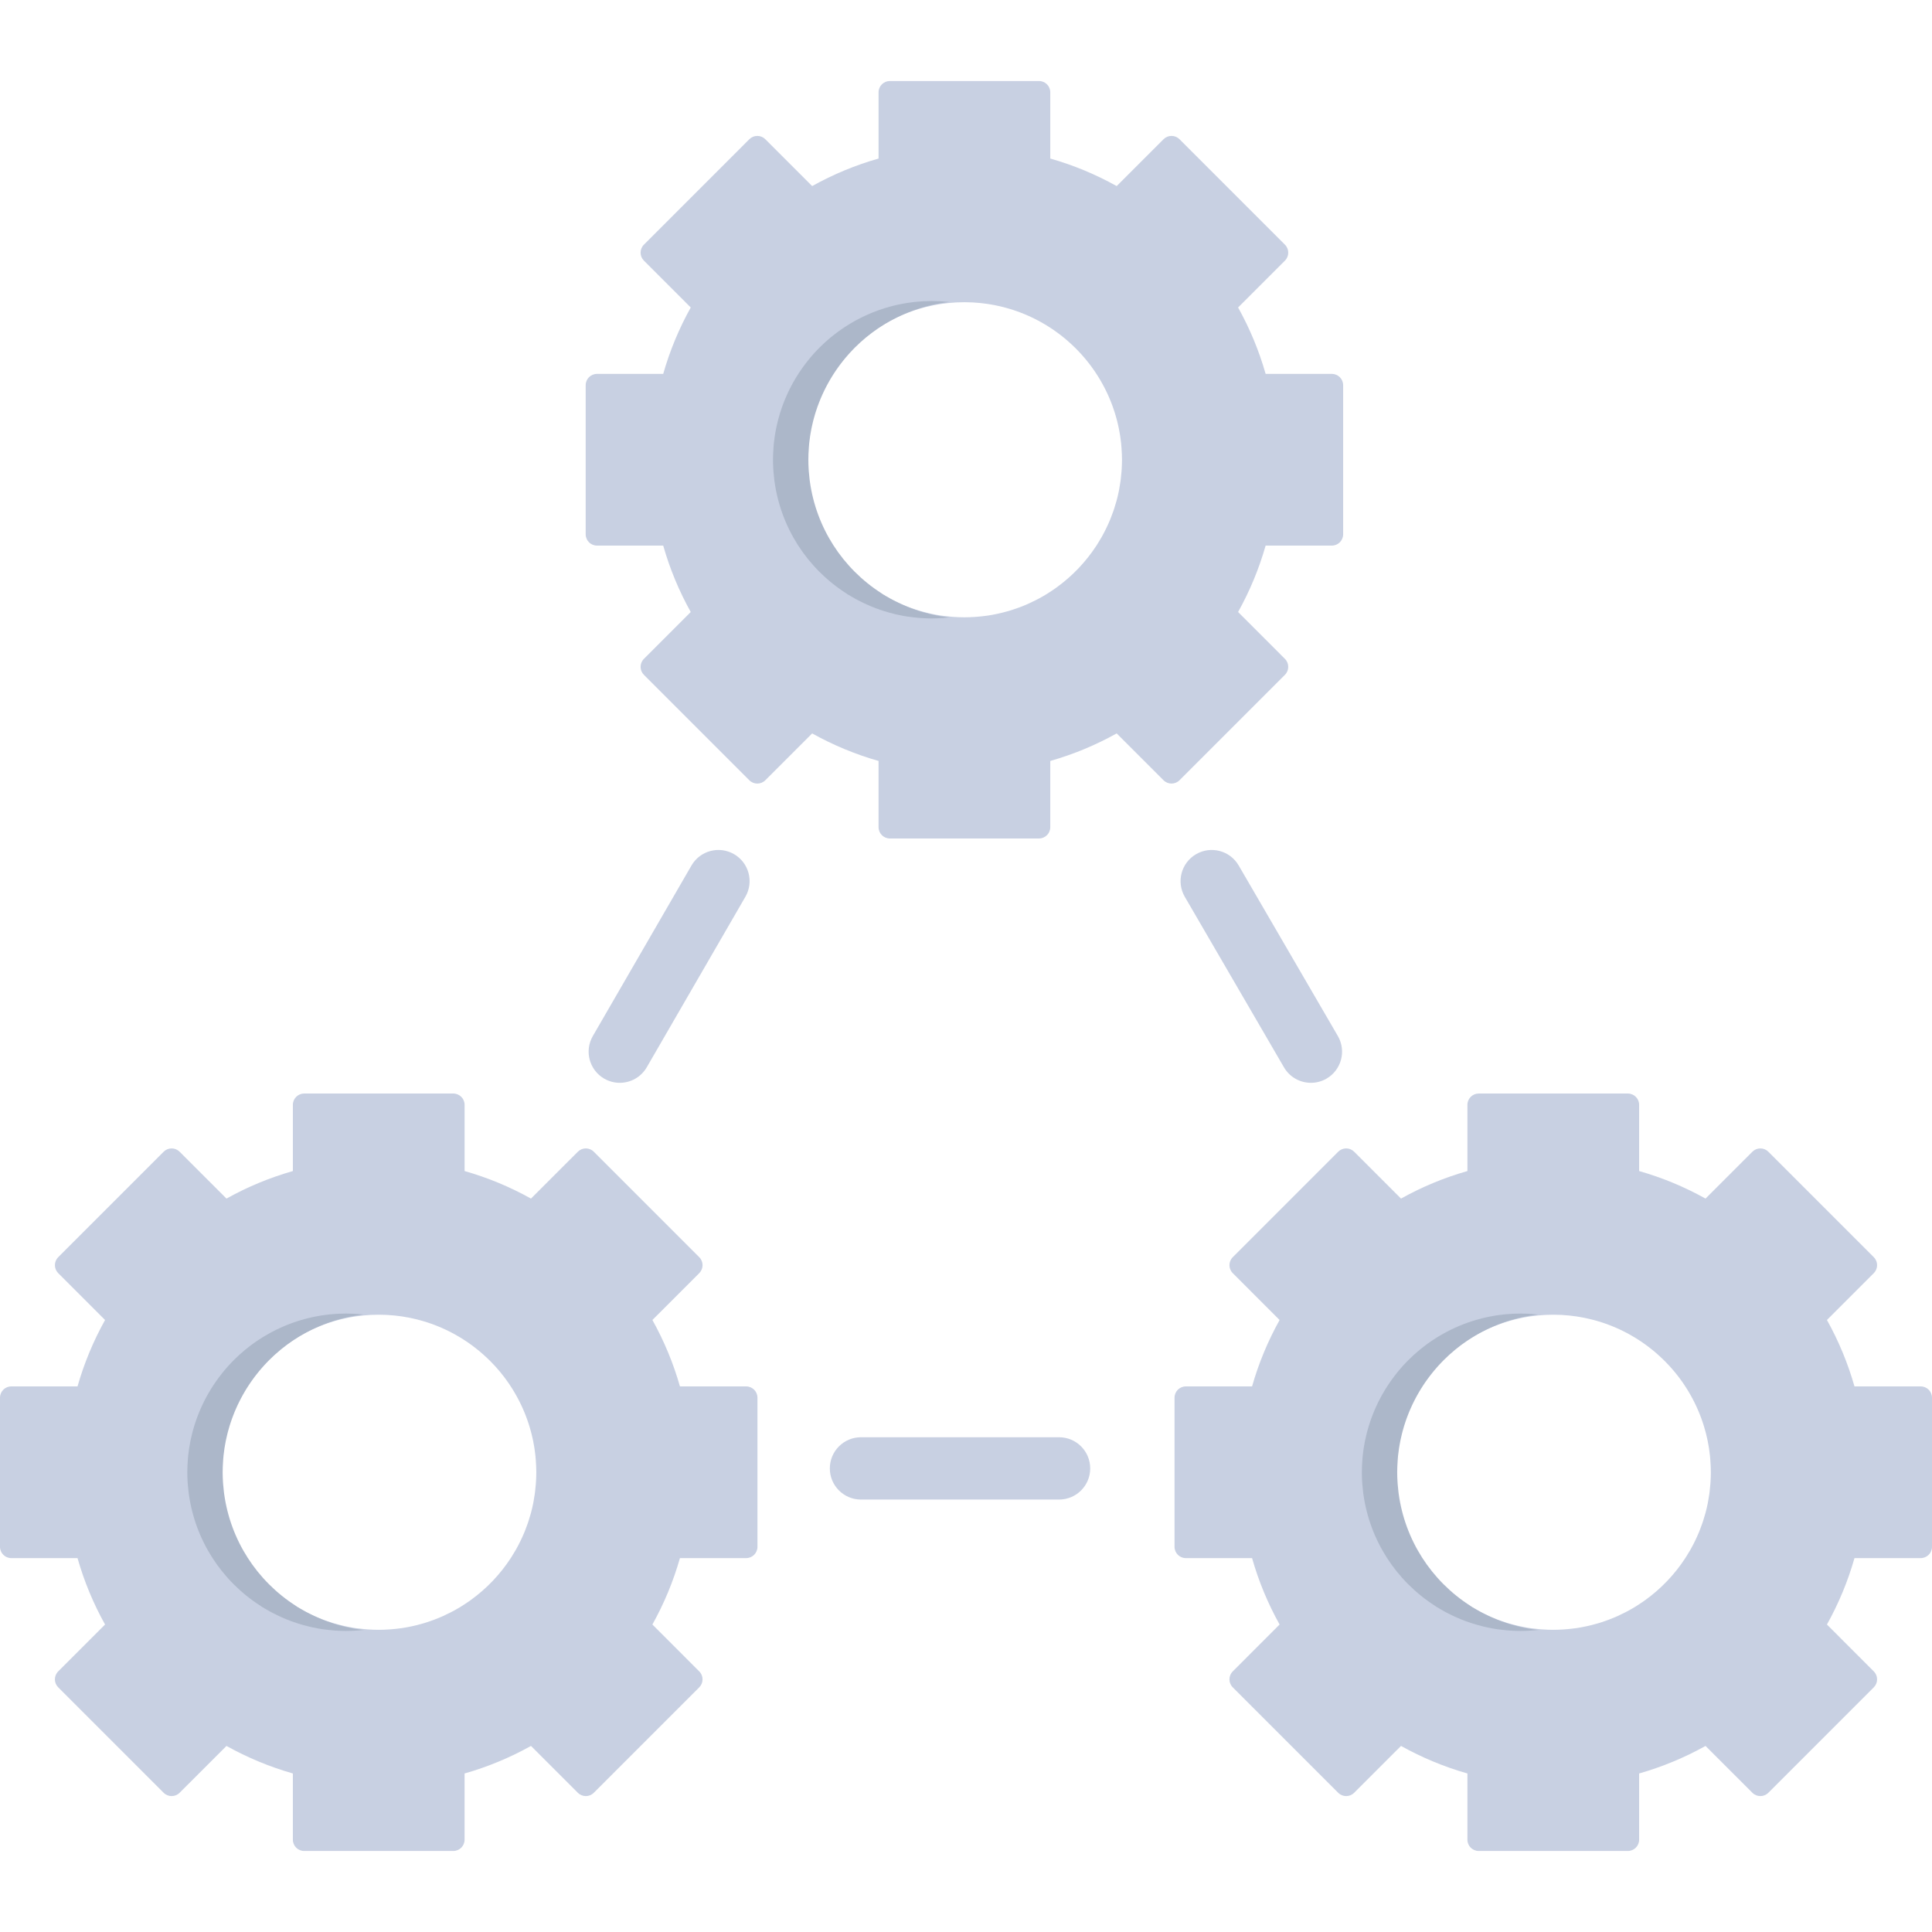 <?xml version="1.0" encoding="iso-8859-1"?>
<!-- Generator: Adobe Illustrator 19.0.0, SVG Export Plug-In . SVG Version: 6.00 Build 0)  -->
<svg xmlns="http://www.w3.org/2000/svg" xmlns:xlink="http://www.w3.org/1999/xlink" version="1.1" id="Layer_1" x="0px" y="0px" viewBox="0 0 512 512" style="enable-background:new 0 0 512 512;" xml:space="preserve">
<g>
	<path style="fill:#C8D0E2;" d="M164.245,286.958c-1.403,0-2.825-0.358-4.127-1.111c-3.948-2.284-5.298-7.335-3.014-11.283   l26.141-45.191c2.283-3.95,7.335-5.296,11.283-3.014c3.948,2.284,5.298,7.335,3.014,11.283l-26.14,45.191   C169.871,285.479,167.097,286.958,164.245,286.958z"/>
	<path style="fill:#C8D0E2;" d="M347.41,286.958c-2.845,0-5.613-1.471-7.146-4.107l-26.282-45.191   c-2.292-3.943-0.956-8.998,2.987-11.29c3.942-2.294,8.997-0.956,11.292,2.987l26.28,45.191c2.291,3.943,0.956,8.998-2.987,11.29   C350.248,286.597,348.82,286.958,347.41,286.958z"/>
	<path style="fill:#C8D0E2;" d="M280.659,397.4h-52.489c-4.562,0-8.258-3.696-8.258-8.258s3.696-8.258,8.258-8.258h52.489   c4.562,0,8.258,3.696,8.258,8.258C288.918,393.704,285.22,397.4,280.659,397.4z"/>
	<path style="fill:#C8D0E2;" d="M352.957,99.087h-17.552c-1.742-6.127-4.191-12.028-7.297-17.602l12.415-12.414   c1.167-1.167,1.167-3.06,0-4.229l-27.942-27.947c-0.56-0.562-1.322-0.878-2.115-0.878c-0.793,0-1.554,0.316-2.115,0.878   l-12.419,12.417c-5.573-3.108-11.473-5.556-17.597-7.297V24.462c0-1.652-1.34-2.991-2.992-2.991h-39.522   c-1.65,0-2.992,1.339-2.992,2.991v17.553c-6.122,1.741-12.023,4.188-17.597,7.297l-12.42-12.417   c-0.56-0.562-1.321-0.878-2.113-0.878c-0.795,0-1.555,0.316-2.116,0.878L170.64,64.843c-1.169,1.169-1.169,3.062,0,4.228   l12.415,12.417c-3.109,5.576-5.558,11.478-7.297,17.598h-17.553c-1.652,0-2.992,1.339-2.992,2.991v39.521   c0,1.652,1.34,2.991,2.992,2.991h17.553c1.739,6.12,4.185,12.023,7.297,17.601l-12.415,12.417c-1.169,1.168-1.169,3.06,0,4.228   l27.942,27.945c0.585,0.584,1.351,0.876,2.116,0.876c0.765,0,1.531-0.293,2.113-0.875l12.42-12.417   c5.571,3.107,11.473,5.556,17.597,7.298v17.551c0,1.652,1.341,2.991,2.992,2.991h39.522c1.652,0,2.992-1.339,2.992-2.991v-17.551   c6.122-1.743,12.025-4.192,17.597-7.299l12.419,12.416c0.582,0.582,1.349,0.875,2.114,0.875s1.531-0.293,2.114-0.875l27.944-27.944   c1.167-1.167,1.167-3.06,0-4.228l-12.415-12.42c3.106-5.57,5.555-11.471,7.298-17.598h17.551c1.652,0,2.992-1.339,2.992-2.991   v-39.52C355.948,100.426,354.609,99.087,352.957,99.087z M297.338,121.838c0,0.764-0.026,1.583-0.08,2.501   c-0.014,0.204-0.026,0.4-0.044,0.599l-0.014,0.164c-0.048,0.627-0.107,1.221-0.177,1.778c-0.025,0.231-0.058,0.484-0.092,0.739   c-0.094,0.665-0.203,1.319-0.325,1.98c-0.039,0.211-0.062,0.34-0.086,0.467c-0.157,0.786-0.346,1.599-0.559,2.403   c-0.041,0.156-0.075,0.279-0.111,0.401c-0.008,0.023-0.014,0.045-0.02,0.068c-0.165,0.608-0.359,1.245-0.573,1.898   c-0.065,0.197-0.133,0.403-0.207,0.611c-0.221,0.64-0.446,1.244-0.686,1.842l-0.182,0.457c-0.622,1.5-1.351,3.006-2.152,4.435   l-0.167,0.295c-0.359,0.624-0.72,1.221-1.112,1.833c-0.09,0.145-0.171,0.266-0.251,0.39c-1.362,2.08-2.918,4.041-4.634,5.85   l-0.175,0.181c-1.718,1.798-3.625,3.457-5.667,4.936l-0.73,0.518c-0.478,0.33-0.982,0.663-1.472,0.973l-0.181,0.112   c-0.203,0.129-0.404,0.257-0.611,0.381c-0.26,0.156-0.505,0.296-0.752,0.435l-0.151,0.085c-0.218,0.127-0.34,0.198-0.464,0.264   c-0.268,0.149-0.523,0.281-0.775,0.412l-0.268,0.137c-0.641,0.331-1.301,0.649-1.954,0.944l-0.15,0.067   c-0.338,0.149-0.706,0.308-1.074,0.462c-0.344,0.141-0.688,0.276-1.035,0.409l-0.228,0.089c-0.545,0.204-1.115,0.403-1.711,0.595   l-0.266,0.088l-0.2,0.062c-0.056,0.019-0.116,0.037-0.178,0.062l-0.652,0.185c-0.019,0.006-0.034,0.011-0.052,0.015l-1.372,0.37   c-0.124,0.032-0.252,0.063-0.379,0.092l-0.932,0.217c-0.983,0.21-1.775,0.358-2.559,0.478c-0.09,0.013-0.175,0.024-0.258,0.034   l-0.235,0.03c-0.71,0.1-1.483,0.186-2.275,0.253c-0.271,0.022-0.529,0.042-0.787,0.059c-1.033,0.068-1.902,0.099-2.742,0.099   c-0.848,0-1.729-0.031-2.775-0.101c-0.217-0.013-0.451-0.032-0.688-0.051c-0.499-0.042-0.951-0.096-1.403-0.151l-0.214-0.025   c-0.314-0.032-0.525-0.056-0.729-0.084c-0.205-0.023-0.336-0.041-0.467-0.061c-0.789-0.118-1.598-0.269-2.559-0.477   c-0.346-0.075-0.654-0.148-0.961-0.222c-0.487-0.116-0.987-0.25-1.489-0.393l-0.271-0.072c-0.355-0.102-0.751-0.219-1.14-0.342   c-0.534-0.171-1.049-0.352-1.562-0.54c-0.019-0.006-0.035-0.012-0.055-0.018c-0.107-0.036-0.207-0.073-0.309-0.111   c-0.4-0.152-0.813-0.316-1.222-0.486c-0.373-0.152-0.752-0.318-1.133-0.487c-0.728-0.326-1.444-0.672-2.118-1.021l-0.324-0.167   c-0.276-0.143-0.471-0.243-0.661-0.349c-0.435-0.238-0.867-0.489-1.295-0.744c-0.153-0.09-0.286-0.173-0.415-0.253   c-0.086-0.055-0.172-0.105-0.264-0.15l-0.043-0.021l-0.244-0.174c-0.039-0.028-0.078-0.054-0.118-0.078   c-10.363-6.633-17.256-17.391-18.91-29.52l-0.059-0.472c-0.08-0.635-0.145-1.301-0.201-2.035l-0.047-0.653   c-0.053-0.883-0.079-1.712-0.079-2.499c0-0.951,0.039-1.927,0.124-3.074l0.014-0.221c0.023-0.317,0.044-0.651,0.08-0.983   l0.024-0.226c0.073-0.665,0.148-1.238,0.229-1.776c0.03-0.188,0.065-0.389,0.101-0.587l0.025-0.153   c0.079-0.458,0.146-0.85,0.224-1.238c0.048-0.24,0.097-0.451,0.146-0.664l0.065-0.295c0.08-0.359,0.16-0.704,0.246-1.045   c0.054-0.21,0.12-0.45,0.187-0.69l0.07-0.252c0.088-0.322,0.175-0.634,0.27-0.945c0.084-0.274,0.164-0.515,0.243-0.758l0.042-0.128   c0.111-0.333,0.221-0.665,0.338-0.996c0.118-0.322,0.222-0.599,0.331-0.876c0.129-0.338,0.255-0.666,0.391-0.99   c0.112-0.276,0.24-0.571,0.37-0.865c0.135-0.312,0.277-0.624,0.425-0.938c0.134-0.282,0.265-0.557,0.401-0.829   c0.165-0.33,0.325-0.642,0.488-0.95c0.131-0.251,0.28-0.525,0.433-0.796c0.168-0.304,0.342-0.601,0.519-0.9   c0.148-0.252,0.307-0.522,0.475-0.788c0.175-0.285,0.369-0.58,0.563-0.876c0.163-0.253,0.334-0.51,0.508-0.763   c0.197-0.286,0.409-0.579,0.621-0.872c0.17-0.238,0.342-0.478,0.523-0.712c0.205-0.27,0.433-0.554,0.658-0.839l0.092-0.116   c0.146-0.183,0.293-0.37,0.447-0.548c0.23-0.283,0.461-0.544,0.693-0.804l0.161-0.187c0.14-0.162,0.281-0.318,0.422-0.477   c0.241-0.26,0.48-0.511,0.718-0.758l0.235-0.241c0.137-0.143,0.257-0.271,0.381-0.393c0.418-0.417,0.846-0.824,1.303-1.241   l0.215-0.197c0.475-0.429,0.922-0.815,1.357-1.175c0.157-0.128,0.295-0.237,0.433-0.345l0.088-0.068   c0.368-0.296,0.688-0.552,1.02-0.8c0.146-0.112,0.322-0.237,0.494-0.361l0.126-0.09c0.318-0.229,0.631-0.456,0.951-0.674   c0.174-0.119,0.361-0.242,0.548-0.362l0.146-0.097c0.312-0.205,0.631-0.411,0.955-0.611c0.182-0.112,0.383-0.23,0.586-0.349   l0.134-0.078c0.32-0.189,0.633-0.371,0.948-0.546c0.226-0.126,0.449-0.244,0.673-0.36l0.097-0.052   c0.336-0.175,0.66-0.345,0.987-0.506c0.262-0.129,0.529-0.254,0.799-0.381c0.328-0.154,0.662-0.305,1-0.451   c0.251-0.11,0.522-0.224,0.795-0.338c0.362-0.146,0.701-0.28,1.041-0.409c0.26-0.1,0.538-0.204,0.824-0.303   c0.357-0.128,0.704-0.243,1.052-0.357c0.271-0.089,0.558-0.181,0.846-0.268c0.352-0.107,0.716-0.209,1.08-0.308   c0.272-0.073,0.549-0.15,0.829-0.221c0.4-0.098,0.772-0.182,1.144-0.264c0.315-0.069,0.577-0.127,0.84-0.182   c0.364-0.07,0.717-0.131,1.072-0.194l0.282-0.047c0.215-0.037,0.426-0.074,0.636-0.107c0.395-0.058,0.778-0.104,1.161-0.149   l0.272-0.034c0.208-0.025,0.413-0.051,0.618-0.069c0.447-0.044,0.914-0.076,1.377-0.107l0.139-0.011   c0.182-0.014,0.346-0.025,0.514-0.036c0.699-0.033,1.415-0.051,2.113-0.051c0.689,0,1.381,0.018,2.056,0.051   c0.193,0.011,0.378,0.024,0.563,0.039l0.261,0.02c0.427,0.028,0.836,0.056,1.238,0.096c0.203,0.021,0.394,0.044,0.591,0.069   l0.437,0.054c0.338,0.04,0.669,0.08,1.001,0.13c0.247,0.036,0.492,0.079,0.738,0.123l0.149,0.025   c0.361,0.062,0.729,0.123,1.092,0.196c0.295,0.059,0.565,0.118,0.837,0.181c0.419,0.092,0.776,0.172,1.131,0.262   c0.262,0.066,0.533,0.137,0.803,0.211l0.131,0.034c0.323,0.089,0.666,0.186,1.006,0.29c0.284,0.084,0.578,0.179,0.873,0.275   c0.336,0.11,0.675,0.224,1.013,0.344c0.291,0.105,0.589,0.215,0.889,0.329c0.314,0.119,0.635,0.247,0.957,0.378   c0.298,0.122,0.585,0.242,0.871,0.368c0.312,0.135,0.636,0.282,0.959,0.434c0.262,0.122,0.54,0.254,0.817,0.39   c0.303,0.151,0.612,0.309,0.916,0.47c0.284,0.149,0.553,0.29,0.817,0.436c0.314,0.173,0.609,0.346,0.902,0.52l0.137,0.079   c0.215,0.127,0.438,0.255,0.656,0.391c0.305,0.189,0.597,0.379,0.886,0.569l0.135,0.087c0.194,0.124,0.404,0.26,0.611,0.402   c0.276,0.189,0.527,0.369,0.776,0.551l0.228,0.163c0.205,0.145,0.395,0.283,0.58,0.424c0.28,0.209,0.547,0.423,0.815,0.636   l0.218,0.172c0.172,0.134,0.335,0.262,0.493,0.394c0.377,0.31,0.738,0.628,1.092,0.946c0.244,0.215,0.496,0.443,0.744,0.677   c0.342,0.314,0.683,0.636,1.017,0.971c0.153,0.152,0.288,0.294,0.423,0.436l0.313,0.326c0.203,0.207,0.401,0.415,0.596,0.627   c0.165,0.182,0.314,0.351,0.465,0.522l0.239,0.275c0.204,0.233,0.396,0.454,0.587,0.679c0.155,0.186,0.315,0.39,0.478,0.593   l0.208,0.263c0.176,0.222,0.355,0.445,0.529,0.672c0.164,0.219,0.335,0.454,0.502,0.688c0.239,0.328,0.437,0.602,0.63,0.883   c0.183,0.268,0.355,0.531,0.527,0.793c0.166,0.255,0.347,0.533,0.524,0.815c0.181,0.295,0.338,0.556,0.492,0.818   c0.185,0.314,0.357,0.608,0.522,0.906c0.15,0.266,0.302,0.551,0.453,0.838c0.148,0.275,0.303,0.579,0.455,0.884   c0.145,0.296,0.287,0.584,0.423,0.876c0.135,0.291,0.277,0.6,0.413,0.912c0.132,0.299,0.262,0.599,0.384,0.898   c0.112,0.264,0.231,0.574,0.351,0.882c0.133,0.352,0.246,0.642,0.348,0.932c0.122,0.346,0.239,0.693,0.351,1.037   c0.105,0.317,0.195,0.584,0.276,0.856c0.097,0.319,0.185,0.631,0.271,0.944l0.075,0.274c0.065,0.232,0.131,0.461,0.189,0.695   c0.079,0.318,0.149,0.62,0.215,0.923l0.09,0.396c0.052,0.23,0.097,0.432,0.139,0.633c0.075,0.368,0.134,0.71,0.193,1.055   l0.063,0.357c0.036,0.193,0.067,0.374,0.097,0.558c0.086,0.573,0.16,1.137,0.229,1.769c0.002,0.022,0.005,0.041,0.005,0.062   c0.012,0.077,0.022,0.156,0.028,0.235c0.033,0.32,0.056,0.647,0.078,0.976l0.014,0.201   C297.299,119.919,297.338,120.887,297.338,121.838z"/>
</g>
<path style="fill:#ACB7C9;" d="M214.137,95.518l-0.08,0.102c-0.229,0.287-0.458,0.574-0.656,0.837  c-0.185,0.243-0.366,0.491-0.531,0.721c-0.215,0.297-0.428,0.593-0.627,0.884c-0.177,0.255-0.349,0.518-0.511,0.764  c-0.196,0.298-0.39,0.599-0.566,0.882c-0.168,0.271-0.334,0.545-0.482,0.802c-0.177,0.298-0.35,0.6-0.516,0.895  c-0.156,0.28-0.308,0.562-0.435,0.803c-0.165,0.311-0.327,0.623-0.499,0.967c-0.133,0.273-0.266,0.547-0.397,0.826  c-0.151,0.32-0.295,0.64-0.428,0.944c-0.135,0.303-0.265,0.609-0.374,0.875c-0.138,0.327-0.264,0.658-0.394,0.993  c-0.106,0.277-0.211,0.555-0.34,0.903c-0.115,0.328-0.224,0.658-0.333,0.982l-0.031,0.1c-0.085,0.254-0.17,0.51-0.259,0.804  c-0.095,0.314-0.185,0.632-0.273,0.949l-0.067,0.236c-0.069,0.253-0.138,0.505-0.188,0.707c-0.091,0.352-0.172,0.707-0.251,1.065  l-0.061,0.266c-0.052,0.22-0.099,0.44-0.153,0.7c-0.077,0.389-0.146,0.781-0.224,1.234l-0.02,0.117  c-0.041,0.214-0.077,0.429-0.11,0.638c-0.09,0.584-0.163,1.173-0.228,1.764l-0.03,0.25c-0.034,0.344-0.058,0.689-0.084,1.037  l-0.011,0.175c-0.084,1.153-0.122,2.135-0.122,3.097c0,0.794,0.024,1.624,0.079,2.551l0.046,0.622  c0.053,0.688,0.119,1.372,0.204,2.051l0.059,0.473c1.669,12.227,8.603,23.051,19.042,29.732l0.408,0.291l0.24,0.117  c0.141,0.09,0.287,0.178,0.446,0.275c0.433,0.255,0.865,0.508,1.304,0.749c0.201,0.112,0.406,0.218,0.673,0.355l0.313,0.163  c0.68,0.351,1.395,0.697,2.143,1.031c0.385,0.171,0.77,0.34,1.135,0.489c0.416,0.171,0.829,0.337,1.224,0.486  c0.123,0.047,0.25,0.091,0.382,0.137c0.512,0.185,1.031,0.368,1.581,0.544c0.389,0.122,0.783,0.239,1.183,0.353l0.221,0.059  c0.505,0.144,1.015,0.28,1.503,0.396c0.305,0.075,0.613,0.145,0.974,0.226c0.957,0.207,1.772,0.358,2.566,0.477  c0.153,0.023,0.306,0.043,0.49,0.065c0.22,0.031,0.447,0.056,0.736,0.086l0.187,0.022c0.46,0.057,0.922,0.111,1.405,0.151  c0.25,0.02,0.5,0.041,0.719,0.054c1.044,0.07,1.931,0.101,2.793,0.101c0.843,0,1.722-0.031,2.755-0.099  c0.259-0.018,0.516-0.036,0.796-0.061c0.406-0.033,0.806-0.072,1.191-0.116c-0.096-0.011-0.196-0.019-0.291-0.03l-0.187-0.022  c-0.288-0.03-0.514-0.055-0.738-0.086c-0.181-0.022-0.336-0.041-0.488-0.065c-0.794-0.118-1.611-0.27-2.566-0.477  c-0.361-0.08-0.668-0.151-0.974-0.226c-0.49-0.118-0.995-0.253-1.503-0.396l-0.221-0.059c-0.397-0.115-0.794-0.231-1.183-0.353  c-0.552-0.176-1.068-0.359-1.581-0.544c-0.131-0.045-0.257-0.089-0.382-0.137c-0.393-0.149-0.808-0.314-1.222-0.486  c-0.368-0.15-0.753-0.318-1.136-0.489c-0.749-0.335-1.462-0.679-2.142-1.031l-0.313-0.163c-0.27-0.137-0.475-0.243-0.674-0.355  c-0.436-0.241-0.873-0.492-1.304-0.749c-0.16-0.097-0.307-0.185-0.447-0.275l-0.238-0.117l-0.407-0.291  c-10.443-6.681-17.376-17.504-19.043-29.732l-0.061-0.473c-0.085-0.679-0.153-1.363-0.205-2.051l-0.043-0.622  c-0.056-0.928-0.084-1.758-0.084-2.551c0-0.962,0.04-1.946,0.124-3.097l0.011-0.175c0.023-0.348,0.048-0.695,0.084-1.037l0.029-0.25  c0.066-0.59,0.141-1.179,0.229-1.764c0.032-0.208,0.07-0.424,0.109-0.638l0.02-0.117c0.078-0.454,0.145-0.847,0.224-1.234  c0.053-0.26,0.102-0.48,0.154-0.7l0.061-0.266c0.077-0.358,0.161-0.711,0.25-1.065c0.052-0.201,0.119-0.453,0.189-0.707l0.068-0.236  c0.087-0.317,0.175-0.635,0.27-0.949c0.092-0.295,0.176-0.549,0.26-0.804l0.032-0.1c0.107-0.324,0.217-0.654,0.334-0.982  c0.126-0.348,0.231-0.625,0.338-0.903c0.131-0.336,0.259-0.666,0.393-0.993c0.109-0.266,0.242-0.573,0.377-0.875  c0.131-0.304,0.276-0.623,0.428-0.944c0.13-0.279,0.264-0.553,0.4-0.826c0.17-0.344,0.33-0.656,0.494-0.967  c0.127-0.241,0.28-0.523,0.438-0.803c0.161-0.296,0.338-0.597,0.512-0.895c0.151-0.257,0.316-0.531,0.483-0.802  c0.174-0.283,0.369-0.582,0.566-0.882c0.16-0.248,0.334-0.509,0.51-0.764c0.2-0.291,0.413-0.587,0.627-0.884  c0.166-0.23,0.346-0.479,0.532-0.721c0.198-0.262,0.428-0.549,0.656-0.837l0.079-0.102c0.156-0.196,0.312-0.39,0.473-0.58  c0.221-0.268,0.456-0.535,0.69-0.803l0.146-0.166c0.144-0.164,0.286-0.328,0.435-0.489c0.253-0.276,0.493-0.527,0.733-0.776  l0.215-0.222c0.129-0.135,0.262-0.272,0.395-0.405c0.435-0.436,0.871-0.85,1.315-1.256l0.209-0.189  c0.455-0.413,0.91-0.808,1.373-1.191c0.167-0.139,0.315-0.257,0.462-0.371L230.043,89c0.334-0.269,0.661-0.529,0.995-0.781  c0.15-0.115,0.336-0.248,0.524-0.381l0.113-0.08c0.301-0.219,0.618-0.446,0.938-0.668c0.194-0.13,0.39-0.259,0.582-0.385  l0.127-0.081c0.311-0.205,0.634-0.413,0.961-0.614c0.185-0.115,0.393-0.239,0.602-0.362l0.12-0.069  c0.325-0.192,0.639-0.374,0.957-0.551c0.226-0.124,0.454-0.247,0.682-0.367l0.097-0.051c0.338-0.176,0.662-0.345,0.989-0.505  c0.266-0.134,0.54-0.261,0.814-0.39c0.318-0.15,0.658-0.303,1.003-0.453c0.243-0.108,0.518-0.222,0.794-0.337  c0.374-0.152,0.71-0.284,1.047-0.414c0.264-0.1,0.548-0.205,0.834-0.307c0.36-0.126,0.707-0.243,1.058-0.357  c0.281-0.091,0.567-0.184,0.853-0.27c0.351-0.107,0.723-0.21,1.096-0.313c0.258-0.072,0.536-0.146,0.816-0.218  c0.422-0.105,0.793-0.188,1.164-0.271c0.317-0.069,0.58-0.127,0.843-0.181c0.374-0.074,0.73-0.134,1.086-0.197l0.268-0.046  c0.215-0.037,0.435-0.073,0.652-0.108c0.409-0.061,0.794-0.108,1.178-0.153l0.249-0.03c0.036-0.004,0.074-0.009,0.112-0.013  c-0.17-0.021-0.338-0.04-0.522-0.061c-0.409-0.04-0.824-0.069-1.237-0.097l-0.231-0.018c-0.199-0.015-0.401-0.03-0.603-0.04  c-1.349-0.068-2.744-0.072-4.214,0.001c-0.182,0.01-0.363,0.023-0.544,0.036l-0.095,0.009c-0.47,0.03-0.94,0.064-1.391,0.108  c-0.215,0.021-0.431,0.047-0.645,0.073l-0.248,0.03c-0.385,0.045-0.771,0.092-1.18,0.153c-0.218,0.034-0.436,0.069-0.653,0.108  l-0.265,0.046c-0.357,0.063-0.711,0.122-1.086,0.197c-0.264,0.054-0.527,0.111-0.843,0.181c-0.372,0.083-0.744,0.166-1.164,0.271  c-0.28,0.072-0.557,0.148-0.817,0.218c-0.372,0.102-0.743,0.207-1.092,0.313c-0.29,0.086-0.576,0.178-0.856,0.27  c-0.35,0.115-0.697,0.231-1.058,0.357c-0.287,0.104-0.569,0.207-0.832,0.307c-0.339,0.13-0.674,0.262-1.049,0.414  c-0.274,0.115-0.548,0.229-0.794,0.337c-0.345,0.15-0.686,0.303-1.002,0.453c-0.275,0.128-0.548,0.254-0.815,0.39  c-0.329,0.161-0.653,0.329-0.989,0.505l-0.096,0.051c-0.229,0.12-0.458,0.242-0.683,0.367c-0.317,0.176-0.632,0.359-0.957,0.551  l-0.119,0.069c-0.211,0.123-0.418,0.248-0.606,0.362c-0.325,0.201-0.647,0.41-0.959,0.614l-0.126,0.081  c-0.197,0.126-0.391,0.254-0.584,0.385c-0.32,0.221-0.636,0.448-0.94,0.668l-0.112,0.08c-0.187,0.133-0.374,0.266-0.525,0.381  c-0.334,0.252-0.661,0.512-0.993,0.781l-0.089,0.069c-0.149,0.115-0.295,0.232-0.464,0.371c-0.465,0.383-0.918,0.778-1.375,1.191  l-0.208,0.189c-0.446,0.405-0.881,0.819-1.316,1.256c-0.133,0.133-0.264,0.27-0.395,0.405l-0.213,0.222  c-0.241,0.25-0.482,0.5-0.737,0.776c-0.145,0.161-0.291,0.325-0.433,0.489l-0.145,0.166c-0.236,0.266-0.469,0.534-0.691,0.803  C214.448,95.129,214.292,95.322,214.137,95.518z"/>
<path style="fill:#C8D0E2;" d="M509.008,367.412h-17.552c-1.742-6.126-4.191-12.028-7.297-17.602l12.415-12.414  c1.168-1.167,1.168-3.06,0-4.229l-27.942-27.947c-0.56-0.562-1.322-0.878-2.115-0.878c-0.793,0-1.554,0.316-2.115,0.878  l-12.419,12.417c-5.573-3.108-11.473-5.556-17.597-7.297v-17.553c0-1.652-1.34-2.991-2.992-2.991h-39.522  c-1.651,0-2.992,1.339-2.992,2.991v17.553c-6.122,1.741-12.023,4.188-17.596,7.297l-12.42-12.417  c-0.56-0.562-1.321-0.878-2.113-0.878c-0.795,0-1.555,0.316-2.116,0.878l-27.942,27.949c-1.168,1.169-1.168,3.062,0,4.228  l12.415,12.417c-3.109,5.577-5.558,11.478-7.297,17.598h-17.553c-1.652,0-2.992,1.339-2.992,2.991v39.521  c0,1.652,1.34,2.991,2.992,2.991h17.553c1.739,6.12,4.185,12.023,7.297,17.601l-12.415,12.417c-1.168,1.168-1.168,3.06,0,4.228  l27.942,27.945c0.585,0.584,1.351,0.876,2.116,0.876s1.531-0.293,2.113-0.875l12.42-12.417c5.571,3.107,11.473,5.556,17.596,7.298  v17.551c0,1.652,1.341,2.991,2.992,2.991h39.522c1.652,0,2.992-1.339,2.992-2.991v-17.55c6.123-1.743,12.025-4.192,17.597-7.299  l12.419,12.416c0.582,0.582,1.349,0.875,2.114,0.875c0.765,0,1.531-0.293,2.114-0.875l27.944-27.944c1.168-1.166,1.168-3.06,0-4.228  l-12.415-12.42c3.106-5.57,5.555-11.471,7.298-17.598h17.551c1.652,0,2.992-1.339,2.992-2.991v-39.521  C512,368.751,510.66,367.412,509.008,367.412z M453.39,390.165c0,0.764-0.026,1.583-0.08,2.501c-0.014,0.204-0.026,0.4-0.044,0.599  l-0.014,0.164c-0.048,0.626-0.107,1.221-0.177,1.778c-0.025,0.231-0.058,0.484-0.092,0.739c-0.094,0.664-0.203,1.319-0.325,1.98  c-0.039,0.211-0.062,0.34-0.086,0.467c-0.157,0.786-0.346,1.599-0.559,2.403c-0.041,0.156-0.075,0.279-0.111,0.401  c-0.008,0.023-0.014,0.045-0.021,0.068c-0.165,0.608-0.359,1.245-0.573,1.898c-0.065,0.197-0.133,0.403-0.207,0.611  c-0.221,0.64-0.446,1.244-0.686,1.842l-0.182,0.457c-0.622,1.5-1.351,3.006-2.152,4.435l-0.167,0.296  c-0.359,0.624-0.72,1.221-1.112,1.833c-0.09,0.145-0.171,0.266-0.252,0.389c-1.362,2.08-2.918,4.041-4.634,5.85l-0.175,0.181  c-1.718,1.798-3.625,3.457-5.667,4.936l-0.73,0.518c-0.478,0.33-0.982,0.663-1.472,0.973l-0.181,0.113  c-0.204,0.129-0.404,0.257-0.611,0.381c-0.26,0.156-0.505,0.296-0.752,0.435l-0.151,0.085c-0.218,0.127-0.34,0.198-0.464,0.264  c-0.268,0.149-0.523,0.281-0.775,0.412l-0.268,0.137c-0.641,0.331-1.301,0.649-1.953,0.943l-0.15,0.067  c-0.338,0.149-0.706,0.308-1.074,0.462c-0.342,0.141-0.688,0.276-1.035,0.408l-0.228,0.089c-0.545,0.204-1.115,0.403-1.711,0.595  l-0.266,0.088l-0.2,0.062c-0.056,0.019-0.116,0.037-0.178,0.062l-0.652,0.185c-0.019,0.006-0.034,0.011-0.052,0.015l-1.372,0.37  c-0.124,0.032-0.252,0.063-0.379,0.092l-0.932,0.217c-0.983,0.21-1.775,0.358-2.559,0.478c-0.09,0.013-0.175,0.024-0.258,0.034  l-0.235,0.03c-0.71,0.1-1.483,0.186-2.275,0.252c-0.271,0.023-0.529,0.042-0.787,0.059c-1.033,0.067-1.902,0.099-2.742,0.099  c-0.848,0-1.729-0.031-2.775-0.101c-0.217-0.013-0.451-0.032-0.688-0.051c-0.499-0.042-0.951-0.096-1.403-0.151l-0.214-0.025  c-0.314-0.032-0.525-0.056-0.729-0.084c-0.205-0.024-0.336-0.041-0.467-0.061c-0.789-0.118-1.598-0.269-2.559-0.477  c-0.345-0.075-0.654-0.148-0.961-0.222c-0.487-0.116-0.988-0.25-1.489-0.393l-0.271-0.072c-0.355-0.102-0.751-0.219-1.14-0.342  c-0.534-0.171-1.049-0.352-1.562-0.54c-0.019-0.006-0.035-0.012-0.055-0.018c-0.107-0.036-0.207-0.073-0.309-0.111  c-0.4-0.152-0.813-0.316-1.222-0.484c-0.373-0.152-0.752-0.318-1.133-0.487c-0.728-0.326-1.444-0.672-2.118-1.021l-0.324-0.167  c-0.276-0.143-0.471-0.243-0.661-0.349c-0.435-0.238-0.867-0.489-1.295-0.744c-0.153-0.09-0.286-0.173-0.415-0.252  c-0.086-0.055-0.172-0.105-0.264-0.15l-0.043-0.021l-0.244-0.174c-0.039-0.027-0.078-0.054-0.117-0.078  c-10.363-6.633-17.256-17.391-18.91-29.52l-0.059-0.472c-0.08-0.635-0.145-1.301-0.202-2.035l-0.047-0.653  c-0.053-0.883-0.079-1.712-0.079-2.499c0-0.951,0.039-1.927,0.124-3.074l0.014-0.221c0.023-0.317,0.044-0.651,0.08-0.983  l0.024-0.226c0.073-0.665,0.148-1.238,0.229-1.776c0.03-0.188,0.065-0.389,0.101-0.587l0.025-0.153  c0.079-0.458,0.146-0.85,0.224-1.238c0.048-0.24,0.097-0.451,0.146-0.664l0.065-0.296c0.08-0.359,0.16-0.704,0.246-1.045  c0.054-0.21,0.12-0.45,0.187-0.69l0.07-0.252c0.088-0.322,0.175-0.634,0.27-0.945c0.084-0.274,0.164-0.515,0.243-0.758l0.042-0.128  c0.111-0.333,0.221-0.666,0.338-0.996c0.118-0.322,0.222-0.599,0.331-0.876c0.129-0.338,0.255-0.666,0.391-0.99  c0.112-0.276,0.24-0.57,0.37-0.865c0.135-0.312,0.277-0.623,0.425-0.938c0.134-0.282,0.265-0.557,0.401-0.829  c0.165-0.33,0.325-0.642,0.488-0.95c0.131-0.25,0.28-0.525,0.433-0.796c0.168-0.304,0.342-0.601,0.519-0.9  c0.148-0.252,0.307-0.522,0.475-0.788c0.175-0.285,0.369-0.58,0.563-0.876c0.164-0.253,0.334-0.51,0.508-0.763  c0.197-0.286,0.409-0.579,0.621-0.872c0.17-0.238,0.344-0.478,0.523-0.714c0.205-0.27,0.433-0.554,0.658-0.839l0.092-0.116  c0.146-0.183,0.293-0.37,0.447-0.548c0.23-0.283,0.461-0.544,0.693-0.805l0.161-0.187c0.14-0.161,0.281-0.318,0.422-0.477  c0.241-0.26,0.48-0.511,0.718-0.759l0.235-0.241c0.137-0.143,0.257-0.271,0.381-0.393c0.418-0.417,0.846-0.824,1.303-1.241  l0.215-0.197c0.475-0.429,0.922-0.815,1.355-1.175c0.157-0.128,0.295-0.237,0.433-0.346l0.088-0.067  c0.368-0.296,0.688-0.552,1.02-0.8c0.146-0.112,0.322-0.237,0.494-0.361l0.126-0.09c0.318-0.229,0.631-0.456,0.951-0.674  c0.174-0.119,0.361-0.242,0.548-0.362l0.146-0.097c0.312-0.205,0.631-0.411,0.955-0.611c0.182-0.112,0.383-0.23,0.586-0.349  l0.134-0.078c0.32-0.189,0.633-0.371,0.948-0.546c0.226-0.126,0.449-0.244,0.673-0.36l0.097-0.052  c0.336-0.175,0.66-0.345,0.988-0.506c0.262-0.129,0.529-0.254,0.799-0.381c0.328-0.154,0.662-0.305,1-0.451  c0.251-0.11,0.522-0.224,0.795-0.338c0.362-0.146,0.701-0.28,1.041-0.409c0.26-0.1,0.538-0.204,0.824-0.303  c0.357-0.128,0.704-0.243,1.052-0.357c0.271-0.089,0.558-0.181,0.846-0.268c0.352-0.107,0.716-0.209,1.08-0.308  c0.272-0.073,0.549-0.15,0.829-0.221c0.4-0.098,0.772-0.182,1.144-0.264c0.315-0.07,0.577-0.127,0.84-0.182  c0.364-0.072,0.717-0.131,1.072-0.194l0.282-0.047c0.215-0.037,0.426-0.074,0.636-0.107c0.395-0.058,0.778-0.104,1.16-0.149  l0.272-0.034c0.209-0.025,0.413-0.051,0.618-0.07c0.447-0.044,0.914-0.076,1.377-0.107l0.139-0.011  c0.182-0.014,0.347-0.025,0.514-0.036c0.699-0.033,1.415-0.051,2.113-0.051c0.689,0,1.381,0.018,2.056,0.051  c0.193,0.011,0.378,0.024,0.563,0.039l0.261,0.02c0.427,0.028,0.836,0.056,1.238,0.096c0.203,0.021,0.394,0.044,0.591,0.069  l0.437,0.054c0.338,0.04,0.669,0.08,1.001,0.13c0.247,0.036,0.492,0.079,0.738,0.123l0.149,0.025  c0.361,0.062,0.729,0.123,1.092,0.196c0.295,0.059,0.565,0.118,0.837,0.181c0.419,0.092,0.776,0.172,1.131,0.262  c0.262,0.066,0.533,0.137,0.803,0.211l0.131,0.034c0.323,0.089,0.665,0.186,1.006,0.29c0.284,0.084,0.578,0.179,0.873,0.275  c0.336,0.11,0.675,0.224,1.013,0.342c0.291,0.105,0.589,0.215,0.889,0.329c0.314,0.119,0.635,0.247,0.957,0.378  c0.298,0.122,0.585,0.242,0.871,0.368c0.312,0.135,0.636,0.282,0.959,0.435c0.262,0.122,0.54,0.253,0.817,0.39  c0.303,0.151,0.612,0.309,0.916,0.47c0.284,0.149,0.553,0.29,0.817,0.437c0.314,0.173,0.609,0.346,0.902,0.52l0.137,0.079  c0.215,0.127,0.438,0.255,0.656,0.391c0.305,0.189,0.597,0.379,0.886,0.569l0.135,0.087c0.194,0.124,0.404,0.26,0.611,0.402  c0.276,0.189,0.527,0.369,0.776,0.551l0.228,0.163c0.205,0.145,0.395,0.283,0.58,0.424c0.28,0.209,0.547,0.423,0.815,0.636  l0.218,0.172c0.172,0.134,0.335,0.262,0.493,0.394c0.377,0.311,0.738,0.628,1.092,0.946c0.244,0.215,0.496,0.443,0.744,0.677  c0.341,0.314,0.683,0.636,1.017,0.971c0.153,0.152,0.288,0.294,0.423,0.436l0.313,0.326c0.203,0.207,0.401,0.415,0.596,0.626  c0.165,0.182,0.314,0.351,0.465,0.522l0.239,0.275c0.205,0.233,0.396,0.454,0.587,0.679c0.155,0.186,0.315,0.39,0.478,0.593  l0.208,0.263c0.176,0.222,0.355,0.445,0.529,0.672c0.164,0.219,0.335,0.454,0.502,0.688c0.239,0.328,0.436,0.602,0.63,0.883  c0.183,0.268,0.355,0.53,0.527,0.793c0.166,0.255,0.347,0.533,0.524,0.815c0.181,0.295,0.338,0.556,0.492,0.818  c0.185,0.314,0.357,0.608,0.522,0.906c0.15,0.266,0.302,0.551,0.453,0.838c0.148,0.275,0.303,0.579,0.455,0.884  c0.145,0.296,0.287,0.584,0.423,0.876c0.135,0.291,0.277,0.6,0.413,0.912c0.132,0.301,0.262,0.599,0.384,0.9  c0.112,0.264,0.231,0.574,0.351,0.882c0.133,0.352,0.246,0.642,0.348,0.932c0.122,0.346,0.239,0.693,0.351,1.037  c0.105,0.317,0.195,0.584,0.276,0.856c0.097,0.319,0.185,0.631,0.271,0.944l0.075,0.274c0.065,0.232,0.131,0.461,0.189,0.695  c0.079,0.318,0.149,0.62,0.215,0.923l0.09,0.396c0.052,0.23,0.097,0.432,0.139,0.633c0.075,0.368,0.134,0.71,0.193,1.055  l0.063,0.357c0.036,0.193,0.067,0.374,0.097,0.558c0.086,0.573,0.159,1.137,0.229,1.769c0.002,0.022,0.006,0.041,0.006,0.062  c0.012,0.077,0.022,0.156,0.027,0.235c0.033,0.32,0.056,0.647,0.078,0.976l0.014,0.202  C453.35,388.245,453.39,389.213,453.39,390.165z"/>
<path style="fill:#ACB7C9;" d="M370.188,363.844l-0.08,0.102c-0.229,0.287-0.458,0.574-0.656,0.837  c-0.185,0.243-0.366,0.491-0.531,0.721c-0.215,0.297-0.428,0.593-0.627,0.884c-0.177,0.255-0.349,0.517-0.511,0.764  c-0.196,0.299-0.39,0.599-0.566,0.882c-0.168,0.271-0.334,0.545-0.482,0.802c-0.177,0.298-0.35,0.6-0.516,0.895  c-0.156,0.28-0.308,0.562-0.435,0.803c-0.165,0.311-0.327,0.623-0.499,0.967c-0.133,0.273-0.266,0.547-0.397,0.826  c-0.151,0.32-0.296,0.64-0.428,0.945c-0.135,0.303-0.265,0.609-0.374,0.875c-0.138,0.327-0.264,0.658-0.394,0.993  c-0.106,0.277-0.211,0.555-0.34,0.903c-0.115,0.328-0.224,0.658-0.333,0.982l-0.031,0.1c-0.085,0.254-0.17,0.51-0.259,0.804  c-0.095,0.314-0.185,0.632-0.273,0.949l-0.067,0.236c-0.069,0.253-0.138,0.505-0.188,0.707c-0.091,0.352-0.172,0.707-0.25,1.065  l-0.061,0.266c-0.052,0.22-0.099,0.439-0.153,0.7c-0.077,0.389-0.146,0.781-0.224,1.234l-0.02,0.117  c-0.041,0.214-0.077,0.429-0.11,0.638c-0.09,0.584-0.163,1.173-0.228,1.764l-0.03,0.251c-0.034,0.342-0.058,0.689-0.084,1.037  l-0.011,0.175c-0.084,1.153-0.122,2.136-0.122,3.098c0,0.794,0.024,1.624,0.079,2.551l0.046,0.622  c0.053,0.688,0.119,1.372,0.204,2.051l0.059,0.473c1.669,12.227,8.604,23.051,19.042,29.732l0.409,0.291l0.24,0.117  c0.141,0.09,0.287,0.178,0.446,0.275c0.434,0.257,0.865,0.508,1.304,0.749c0.202,0.112,0.406,0.218,0.673,0.355l0.313,0.163  c0.68,0.351,1.395,0.697,2.143,1.032c0.385,0.171,0.77,0.34,1.135,0.489c0.416,0.171,0.829,0.337,1.224,0.484  c0.123,0.047,0.251,0.091,0.382,0.137c0.512,0.185,1.031,0.368,1.581,0.544c0.389,0.122,0.783,0.239,1.183,0.353l0.221,0.059  c0.505,0.144,1.015,0.28,1.503,0.396c0.305,0.075,0.613,0.145,0.974,0.226c0.957,0.207,1.772,0.358,2.565,0.477  c0.153,0.024,0.306,0.043,0.49,0.065c0.22,0.031,0.447,0.056,0.736,0.086l0.187,0.022c0.46,0.057,0.922,0.111,1.405,0.151  c0.251,0.02,0.5,0.041,0.719,0.054c1.044,0.07,1.931,0.101,2.793,0.101c0.843,0,1.722-0.031,2.755-0.099  c0.259-0.018,0.516-0.036,0.796-0.061c0.406-0.033,0.806-0.072,1.191-0.116c-0.096-0.011-0.196-0.019-0.291-0.03l-0.187-0.022  c-0.288-0.03-0.514-0.055-0.738-0.086c-0.181-0.022-0.336-0.041-0.488-0.065c-0.794-0.118-1.611-0.27-2.565-0.477  c-0.361-0.08-0.668-0.151-0.974-0.226c-0.49-0.117-0.995-0.252-1.503-0.396l-0.221-0.059c-0.397-0.115-0.794-0.231-1.183-0.353  c-0.552-0.176-1.068-0.359-1.582-0.544c-0.131-0.045-0.257-0.089-0.382-0.137c-0.393-0.149-0.808-0.314-1.222-0.484  c-0.368-0.15-0.754-0.318-1.136-0.489c-0.749-0.335-1.462-0.679-2.142-1.032l-0.313-0.163c-0.27-0.137-0.475-0.243-0.674-0.355  c-0.437-0.241-0.873-0.492-1.304-0.749c-0.16-0.097-0.307-0.185-0.447-0.275l-0.238-0.117l-0.407-0.291  c-10.443-6.681-17.376-17.504-19.043-29.732l-0.061-0.473c-0.085-0.679-0.153-1.363-0.205-2.051l-0.043-0.622  c-0.056-0.928-0.084-1.758-0.084-2.551c0-0.962,0.04-1.946,0.124-3.098l0.011-0.175c0.023-0.348,0.048-0.695,0.084-1.037  l0.029-0.251c0.066-0.59,0.141-1.179,0.229-1.764c0.032-0.208,0.07-0.424,0.109-0.638l0.02-0.117  c0.078-0.454,0.145-0.847,0.224-1.234c0.053-0.26,0.102-0.479,0.154-0.7l0.061-0.266c0.077-0.358,0.161-0.711,0.25-1.065  c0.052-0.202,0.119-0.453,0.189-0.707l0.067-0.236c0.087-0.317,0.175-0.635,0.27-0.949c0.092-0.295,0.176-0.549,0.26-0.804  l0.032-0.1c0.107-0.324,0.217-0.654,0.334-0.982c0.126-0.348,0.231-0.625,0.338-0.903c0.131-0.336,0.259-0.666,0.394-0.993  c0.109-0.266,0.242-0.573,0.377-0.875c0.131-0.304,0.276-0.624,0.428-0.945c0.13-0.279,0.264-0.553,0.4-0.826  c0.17-0.342,0.33-0.656,0.494-0.967c0.127-0.241,0.28-0.523,0.438-0.803c0.161-0.296,0.338-0.597,0.512-0.895  c0.151-0.255,0.316-0.53,0.484-0.802c0.174-0.283,0.369-0.582,0.566-0.882c0.161-0.248,0.334-0.509,0.51-0.764  c0.2-0.291,0.413-0.587,0.627-0.884c0.166-0.23,0.345-0.479,0.532-0.721c0.198-0.262,0.428-0.549,0.656-0.837l0.079-0.102  c0.156-0.196,0.312-0.39,0.473-0.58c0.221-0.268,0.456-0.535,0.69-0.803l0.146-0.166c0.144-0.164,0.286-0.328,0.435-0.489  c0.253-0.276,0.493-0.527,0.733-0.776l0.215-0.222c0.129-0.135,0.262-0.272,0.395-0.405c0.435-0.437,0.871-0.851,1.315-1.256  l0.209-0.189c0.455-0.413,0.909-0.808,1.373-1.191c0.167-0.139,0.315-0.257,0.462-0.371l0.091-0.07  c0.334-0.269,0.661-0.529,0.995-0.781c0.15-0.113,0.336-0.248,0.524-0.381l0.112-0.08c0.301-0.219,0.618-0.446,0.938-0.667  c0.194-0.13,0.389-0.259,0.582-0.385l0.127-0.081c0.311-0.204,0.634-0.413,0.961-0.614c0.185-0.116,0.393-0.239,0.602-0.362  l0.12-0.069c0.325-0.192,0.639-0.374,0.957-0.551c0.226-0.124,0.454-0.247,0.682-0.367l0.097-0.051  c0.338-0.176,0.662-0.346,0.989-0.505c0.266-0.134,0.539-0.261,0.814-0.389c0.318-0.15,0.658-0.303,1.003-0.453  c0.243-0.108,0.517-0.222,0.794-0.337c0.374-0.152,0.71-0.284,1.047-0.414c0.264-0.1,0.548-0.204,0.833-0.307  c0.36-0.126,0.707-0.243,1.058-0.357c0.281-0.091,0.567-0.184,0.853-0.27c0.351-0.107,0.723-0.21,1.096-0.313  c0.258-0.07,0.536-0.146,0.816-0.218c0.422-0.105,0.793-0.188,1.164-0.271c0.317-0.07,0.58-0.127,0.843-0.181  c0.374-0.074,0.73-0.134,1.086-0.197l0.268-0.046c0.215-0.037,0.435-0.073,0.652-0.108c0.409-0.061,0.794-0.108,1.178-0.153  l0.249-0.03c0.036-0.004,0.074-0.009,0.112-0.013c-0.17-0.02-0.338-0.04-0.522-0.061c-0.409-0.04-0.824-0.069-1.236-0.097  l-0.231-0.018c-0.199-0.015-0.401-0.03-0.603-0.04c-1.349-0.067-2.744-0.072-4.214,0.001c-0.182,0.01-0.363,0.023-0.544,0.036  l-0.095,0.009c-0.47,0.03-0.94,0.064-1.391,0.108c-0.215,0.021-0.431,0.047-0.645,0.073l-0.248,0.03  c-0.385,0.045-0.771,0.093-1.18,0.153c-0.218,0.034-0.436,0.069-0.653,0.108l-0.265,0.046c-0.357,0.063-0.712,0.122-1.086,0.197  c-0.264,0.054-0.526,0.111-0.843,0.181c-0.372,0.083-0.744,0.166-1.164,0.271c-0.28,0.072-0.557,0.148-0.817,0.218  c-0.372,0.102-0.743,0.207-1.092,0.313c-0.29,0.086-0.576,0.178-0.856,0.27c-0.35,0.113-0.697,0.231-1.058,0.357  c-0.287,0.103-0.569,0.208-0.832,0.307c-0.339,0.13-0.674,0.262-1.049,0.414c-0.274,0.113-0.548,0.229-0.794,0.337  c-0.345,0.15-0.686,0.303-1.002,0.453c-0.275,0.128-0.548,0.254-0.815,0.389c-0.329,0.161-0.653,0.329-0.989,0.505l-0.096,0.051  c-0.229,0.12-0.458,0.242-0.683,0.367c-0.317,0.176-0.632,0.359-0.957,0.551l-0.119,0.069c-0.211,0.123-0.418,0.248-0.606,0.362  c-0.325,0.202-0.647,0.41-0.959,0.614l-0.126,0.082c-0.197,0.126-0.391,0.255-0.584,0.385c-0.32,0.221-0.636,0.448-0.939,0.667  l-0.112,0.08c-0.187,0.133-0.374,0.266-0.525,0.381c-0.334,0.252-0.661,0.512-0.993,0.781l-0.089,0.07  c-0.149,0.113-0.296,0.232-0.464,0.371c-0.465,0.383-0.918,0.778-1.375,1.191l-0.207,0.189c-0.446,0.405-0.881,0.819-1.316,1.256  c-0.133,0.133-0.264,0.27-0.395,0.405l-0.212,0.222c-0.241,0.25-0.482,0.5-0.737,0.776c-0.145,0.161-0.291,0.325-0.434,0.489  l-0.145,0.166c-0.236,0.266-0.469,0.534-0.691,0.803C370.499,363.455,370.344,363.649,370.188,363.844z"/>
<path style="fill:#C8D0E2;" d="M197.743,367.412h-17.552c-1.742-6.126-4.191-12.028-7.297-17.602l12.415-12.414  c1.168-1.167,1.168-3.06,0-4.229l-27.942-27.947c-0.56-0.562-1.322-0.878-2.115-0.878s-1.554,0.316-2.115,0.878l-12.419,12.417  c-5.574-3.108-11.473-5.556-17.597-7.297v-17.553c0-1.652-1.34-2.991-2.992-2.991H80.606c-1.651,0-2.992,1.339-2.992,2.991v17.553  c-6.121,1.741-12.023,4.188-17.596,7.297l-12.42-12.417c-0.56-0.562-1.321-0.878-2.113-0.878c-0.795,0-1.555,0.316-2.116,0.878  l-27.942,27.949c-1.169,1.169-1.169,3.062,0,4.228l12.415,12.417c-3.109,5.577-5.558,11.478-7.297,17.598H2.992  c-1.652,0-2.992,1.339-2.992,2.991v39.521c0,1.652,1.34,2.991,2.992,2.991h17.553c1.739,6.12,4.185,12.023,7.297,17.601  l-12.415,12.417c-1.169,1.168-1.169,3.06,0,4.228l27.942,27.945c0.585,0.584,1.351,0.876,2.116,0.876  c0.765,0,1.53-0.293,2.113-0.875l12.42-12.417c5.571,3.107,11.473,5.556,17.596,7.298v17.551c0,1.652,1.341,2.991,2.992,2.991  h39.522c1.652,0,2.992-1.339,2.992-2.991v-17.55c6.123-1.743,12.025-4.192,17.597-7.299l12.419,12.416  c0.582,0.582,1.349,0.875,2.114,0.875c0.765,0,1.531-0.293,2.114-0.875l27.944-27.944c1.168-1.166,1.168-3.06,0-4.228l-12.415-12.42  c3.106-5.57,5.555-11.471,7.298-17.598h17.551c1.652,0,2.992-1.339,2.992-2.991v-39.521  C200.735,368.751,199.395,367.412,197.743,367.412z M142.123,390.165c0,0.764-0.026,1.583-0.08,2.501  c-0.014,0.204-0.026,0.4-0.044,0.599l-0.014,0.164c-0.048,0.626-0.107,1.221-0.177,1.778c-0.025,0.231-0.058,0.484-0.092,0.739  c-0.094,0.664-0.203,1.319-0.325,1.98c-0.039,0.211-0.062,0.34-0.086,0.467c-0.157,0.786-0.346,1.599-0.559,2.403  c-0.041,0.156-0.075,0.279-0.111,0.401c-0.008,0.023-0.014,0.045-0.021,0.068c-0.165,0.608-0.359,1.245-0.573,1.898  c-0.065,0.197-0.133,0.403-0.207,0.611c-0.221,0.64-0.446,1.244-0.686,1.842l-0.182,0.457c-0.622,1.5-1.351,3.006-2.152,4.435  l-0.167,0.296c-0.359,0.624-0.72,1.221-1.112,1.833c-0.09,0.145-0.171,0.266-0.252,0.389c-1.362,2.08-2.918,4.041-4.634,5.85  l-0.175,0.181c-1.718,1.798-3.625,3.457-5.667,4.936l-0.73,0.518c-0.478,0.33-0.982,0.663-1.472,0.973l-0.181,0.113  c-0.204,0.129-0.404,0.257-0.611,0.381c-0.26,0.156-0.505,0.296-0.752,0.435l-0.151,0.085c-0.218,0.127-0.34,0.198-0.464,0.264  c-0.268,0.149-0.523,0.281-0.775,0.412l-0.268,0.137c-0.641,0.331-1.301,0.649-1.953,0.943l-0.15,0.067  c-0.338,0.149-0.706,0.308-1.074,0.462c-0.344,0.141-0.688,0.276-1.035,0.408l-0.228,0.089c-0.545,0.204-1.115,0.403-1.711,0.595  l-0.266,0.088l-0.2,0.062c-0.056,0.019-0.116,0.037-0.178,0.062l-0.652,0.185c-0.019,0.006-0.034,0.011-0.052,0.015l-1.372,0.37  c-0.124,0.032-0.252,0.063-0.379,0.092l-0.932,0.217c-0.982,0.21-1.775,0.358-2.559,0.478c-0.09,0.013-0.175,0.024-0.258,0.034  l-0.235,0.03c-0.71,0.1-1.483,0.186-2.276,0.252c-0.271,0.023-0.529,0.042-0.787,0.059c-1.033,0.067-1.902,0.099-2.742,0.099  c-0.848,0-1.729-0.031-2.775-0.101c-0.217-0.013-0.451-0.032-0.688-0.051c-0.499-0.042-0.951-0.096-1.403-0.151l-0.214-0.025  c-0.314-0.032-0.525-0.056-0.729-0.084c-0.205-0.024-0.336-0.041-0.467-0.061c-0.789-0.118-1.598-0.269-2.559-0.477  c-0.345-0.075-0.654-0.148-0.961-0.222c-0.487-0.116-0.987-0.25-1.489-0.393l-0.271-0.072c-0.355-0.102-0.751-0.219-1.14-0.342  c-0.534-0.171-1.049-0.352-1.562-0.54c-0.019-0.006-0.035-0.012-0.055-0.018c-0.107-0.036-0.207-0.073-0.309-0.111  c-0.4-0.152-0.813-0.316-1.222-0.484c-0.373-0.152-0.752-0.318-1.133-0.487c-0.728-0.326-1.444-0.672-2.118-1.021l-0.324-0.167  c-0.276-0.143-0.471-0.243-0.661-0.349c-0.435-0.238-0.867-0.489-1.295-0.744c-0.153-0.09-0.286-0.173-0.415-0.252  c-0.086-0.055-0.172-0.105-0.264-0.15l-0.043-0.021l-0.244-0.174c-0.039-0.027-0.078-0.054-0.117-0.078  c-10.363-6.633-17.256-17.391-18.91-29.52l-0.059-0.472c-0.08-0.635-0.145-1.301-0.201-2.035l-0.047-0.653  c-0.053-0.883-0.079-1.712-0.079-2.499c0-0.951,0.039-1.927,0.124-3.074l0.014-0.221c0.023-0.317,0.044-0.651,0.08-0.983  l0.025-0.226c0.073-0.665,0.148-1.238,0.229-1.776c0.03-0.188,0.065-0.389,0.101-0.587l0.025-0.153  c0.079-0.458,0.146-0.85,0.224-1.238c0.048-0.24,0.097-0.451,0.146-0.664l0.064-0.296c0.08-0.359,0.16-0.704,0.246-1.045  c0.054-0.21,0.12-0.45,0.187-0.69l0.072-0.252c0.088-0.322,0.175-0.634,0.27-0.945c0.084-0.274,0.164-0.515,0.243-0.758l0.042-0.128  c0.111-0.333,0.221-0.666,0.338-0.996c0.118-0.322,0.222-0.599,0.331-0.876c0.129-0.338,0.255-0.666,0.391-0.99  c0.112-0.276,0.24-0.57,0.37-0.865c0.135-0.312,0.277-0.623,0.425-0.938c0.134-0.282,0.265-0.557,0.401-0.829  c0.165-0.33,0.325-0.642,0.488-0.95c0.131-0.25,0.28-0.525,0.433-0.796c0.168-0.304,0.342-0.601,0.519-0.9  c0.148-0.252,0.307-0.522,0.475-0.788c0.175-0.285,0.369-0.58,0.563-0.876c0.163-0.253,0.334-0.51,0.508-0.763  c0.197-0.286,0.409-0.579,0.621-0.872c0.17-0.238,0.344-0.478,0.523-0.714c0.205-0.27,0.433-0.554,0.658-0.839l0.092-0.116  c0.146-0.183,0.293-0.37,0.447-0.548c0.23-0.283,0.461-0.544,0.693-0.805l0.161-0.187c0.14-0.161,0.281-0.318,0.422-0.477  c0.241-0.26,0.48-0.511,0.718-0.759l0.235-0.241c0.137-0.143,0.257-0.271,0.381-0.393c0.418-0.417,0.846-0.824,1.303-1.241  l0.215-0.197c0.475-0.429,0.922-0.815,1.355-1.175c0.157-0.128,0.295-0.237,0.433-0.346l0.088-0.067  c0.368-0.296,0.688-0.552,1.02-0.8c0.146-0.112,0.322-0.237,0.494-0.361l0.126-0.09c0.318-0.229,0.631-0.456,0.951-0.674  c0.174-0.119,0.361-0.242,0.548-0.362l0.146-0.097c0.312-0.205,0.631-0.411,0.955-0.611c0.182-0.112,0.383-0.23,0.586-0.349  l0.134-0.078c0.32-0.189,0.633-0.371,0.948-0.546c0.226-0.126,0.449-0.244,0.673-0.36l0.097-0.052  c0.336-0.175,0.66-0.345,0.987-0.506c0.262-0.129,0.529-0.254,0.799-0.381c0.328-0.154,0.662-0.305,1-0.451  c0.251-0.11,0.522-0.224,0.795-0.338c0.362-0.146,0.701-0.28,1.041-0.409c0.26-0.1,0.538-0.204,0.824-0.303  c0.357-0.128,0.704-0.243,1.052-0.357c0.271-0.089,0.558-0.181,0.846-0.268c0.352-0.107,0.716-0.209,1.08-0.308  c0.272-0.073,0.549-0.15,0.829-0.221c0.4-0.098,0.772-0.182,1.144-0.264c0.315-0.07,0.577-0.127,0.84-0.182  c0.364-0.072,0.717-0.131,1.072-0.194l0.282-0.047c0.215-0.037,0.426-0.074,0.636-0.107c0.395-0.058,0.778-0.104,1.161-0.149  l0.272-0.034c0.208-0.025,0.413-0.051,0.618-0.07c0.447-0.044,0.914-0.076,1.377-0.107l0.139-0.011  c0.182-0.014,0.346-0.025,0.514-0.036c0.699-0.033,1.415-0.051,2.113-0.051c0.689,0,1.381,0.018,2.056,0.051  c0.193,0.011,0.378,0.024,0.563,0.039l0.261,0.02c0.427,0.028,0.836,0.056,1.238,0.096c0.203,0.021,0.394,0.044,0.591,0.069  l0.438,0.054c0.338,0.04,0.669,0.08,1.001,0.13c0.247,0.036,0.492,0.079,0.738,0.123l0.149,0.025  c0.361,0.062,0.729,0.123,1.092,0.196c0.294,0.059,0.565,0.118,0.837,0.181c0.42,0.092,0.776,0.172,1.131,0.262  c0.262,0.066,0.533,0.137,0.803,0.211l0.131,0.034c0.323,0.089,0.665,0.186,1.006,0.29c0.284,0.084,0.578,0.179,0.873,0.275  c0.336,0.11,0.675,0.224,1.013,0.342c0.291,0.105,0.589,0.215,0.889,0.329c0.314,0.119,0.635,0.247,0.957,0.378  c0.298,0.122,0.585,0.242,0.871,0.368c0.312,0.135,0.636,0.282,0.959,0.435c0.262,0.122,0.54,0.253,0.817,0.39  c0.303,0.151,0.612,0.309,0.916,0.47c0.284,0.149,0.553,0.29,0.817,0.437c0.314,0.173,0.609,0.346,0.902,0.52l0.137,0.079  c0.215,0.127,0.438,0.255,0.656,0.391c0.305,0.189,0.597,0.379,0.886,0.569l0.135,0.087c0.194,0.124,0.404,0.26,0.611,0.402  c0.276,0.189,0.526,0.369,0.776,0.551l0.228,0.163c0.205,0.145,0.395,0.283,0.58,0.424c0.28,0.209,0.547,0.423,0.815,0.636  l0.218,0.172c0.172,0.134,0.335,0.262,0.493,0.394c0.377,0.311,0.738,0.628,1.092,0.946c0.244,0.215,0.495,0.443,0.744,0.677  c0.342,0.314,0.683,0.636,1.017,0.971c0.153,0.152,0.288,0.294,0.423,0.436l0.313,0.326c0.203,0.207,0.401,0.415,0.596,0.626  c0.165,0.182,0.314,0.351,0.465,0.522l0.239,0.275c0.205,0.233,0.396,0.454,0.587,0.679c0.155,0.186,0.315,0.39,0.478,0.593  l0.208,0.263c0.176,0.222,0.355,0.445,0.527,0.672c0.164,0.219,0.335,0.454,0.502,0.688c0.239,0.328,0.436,0.602,0.63,0.883  c0.183,0.268,0.355,0.53,0.527,0.793c0.166,0.255,0.347,0.533,0.524,0.815c0.181,0.295,0.338,0.556,0.492,0.818  c0.185,0.314,0.357,0.608,0.522,0.906c0.15,0.266,0.302,0.551,0.453,0.838c0.148,0.275,0.303,0.579,0.455,0.884  c0.145,0.296,0.287,0.584,0.423,0.876c0.135,0.291,0.277,0.6,0.413,0.912c0.132,0.301,0.262,0.599,0.384,0.9  c0.112,0.264,0.231,0.574,0.351,0.882c0.133,0.352,0.246,0.642,0.348,0.932c0.122,0.346,0.239,0.693,0.351,1.037  c0.105,0.317,0.195,0.584,0.276,0.856c0.097,0.319,0.185,0.631,0.271,0.944l0.075,0.274c0.065,0.232,0.131,0.461,0.189,0.695  c0.079,0.318,0.149,0.62,0.215,0.923l0.09,0.396c0.052,0.23,0.097,0.432,0.139,0.633c0.075,0.368,0.134,0.71,0.193,1.055  l0.063,0.357c0.036,0.193,0.067,0.374,0.097,0.558c0.086,0.573,0.16,1.137,0.229,1.769c0.002,0.022,0.006,0.041,0.006,0.062  c0.012,0.077,0.021,0.156,0.028,0.235c0.033,0.32,0.056,0.647,0.078,0.976l0.014,0.202  C142.085,388.245,142.123,389.213,142.123,390.165z"/>
<path style="fill:#ACB7C9;" d="M58.923,363.844l-0.08,0.102c-0.229,0.287-0.458,0.574-0.656,0.837  c-0.185,0.243-0.366,0.491-0.531,0.721c-0.215,0.297-0.428,0.593-0.627,0.884c-0.177,0.255-0.349,0.517-0.511,0.764  c-0.196,0.299-0.39,0.599-0.566,0.882c-0.168,0.271-0.334,0.545-0.482,0.802c-0.177,0.298-0.35,0.6-0.516,0.895  c-0.156,0.28-0.308,0.562-0.435,0.803c-0.165,0.311-0.327,0.623-0.499,0.967c-0.133,0.273-0.266,0.547-0.397,0.826  c-0.151,0.32-0.296,0.64-0.428,0.945c-0.135,0.303-0.265,0.609-0.374,0.875c-0.138,0.327-0.264,0.658-0.394,0.993  c-0.106,0.277-0.211,0.555-0.34,0.903c-0.115,0.328-0.224,0.658-0.333,0.982l-0.031,0.1c-0.085,0.254-0.17,0.51-0.259,0.804  c-0.095,0.314-0.185,0.632-0.273,0.949l-0.067,0.236c-0.069,0.253-0.138,0.505-0.188,0.707c-0.091,0.352-0.172,0.707-0.251,1.065  l-0.061,0.266c-0.052,0.22-0.099,0.439-0.153,0.7c-0.077,0.389-0.146,0.781-0.224,1.234l-0.02,0.117  c-0.041,0.214-0.077,0.429-0.11,0.638c-0.09,0.584-0.164,1.173-0.228,1.764l-0.03,0.251c-0.034,0.342-0.058,0.689-0.084,1.037  l-0.011,0.175c-0.084,1.153-0.122,2.136-0.122,3.098c0,0.794,0.025,1.624,0.079,2.551l0.046,0.622  c0.053,0.688,0.119,1.372,0.204,2.051l0.059,0.473c1.669,12.227,8.603,23.051,19.042,29.732l0.409,0.291l0.24,0.117  c0.141,0.09,0.287,0.178,0.446,0.275c0.434,0.257,0.865,0.508,1.304,0.749c0.201,0.112,0.406,0.218,0.673,0.355l0.313,0.163  c0.68,0.351,1.395,0.697,2.143,1.032c0.385,0.171,0.77,0.34,1.135,0.489c0.416,0.171,0.829,0.337,1.224,0.484  c0.123,0.047,0.251,0.091,0.382,0.137c0.512,0.185,1.031,0.368,1.581,0.544c0.388,0.122,0.783,0.239,1.183,0.353l0.221,0.059  c0.505,0.144,1.015,0.28,1.503,0.396c0.305,0.075,0.613,0.145,0.974,0.226c0.957,0.207,1.772,0.358,2.566,0.477  c0.153,0.024,0.306,0.043,0.49,0.065c0.22,0.031,0.447,0.056,0.736,0.086l0.187,0.022c0.46,0.057,0.922,0.111,1.405,0.151  c0.251,0.02,0.5,0.041,0.719,0.054c1.044,0.07,1.931,0.101,2.793,0.101c0.843,0,1.722-0.031,2.755-0.099  c0.259-0.018,0.516-0.036,0.796-0.061c0.406-0.033,0.806-0.072,1.191-0.116c-0.096-0.011-0.196-0.019-0.291-0.03l-0.187-0.022  c-0.288-0.03-0.514-0.055-0.738-0.086c-0.181-0.022-0.336-0.041-0.488-0.065c-0.794-0.118-1.611-0.27-2.566-0.477  c-0.361-0.08-0.668-0.151-0.974-0.226c-0.49-0.117-0.995-0.252-1.503-0.396l-0.221-0.059c-0.397-0.115-0.794-0.231-1.183-0.353  c-0.552-0.176-1.068-0.359-1.582-0.544c-0.131-0.045-0.257-0.089-0.382-0.137c-0.393-0.149-0.808-0.314-1.222-0.484  c-0.368-0.15-0.754-0.318-1.136-0.489c-0.749-0.335-1.462-0.679-2.142-1.032l-0.313-0.163c-0.27-0.137-0.475-0.243-0.674-0.355  c-0.436-0.241-0.873-0.492-1.304-0.749c-0.161-0.097-0.307-0.185-0.447-0.275l-0.238-0.117l-0.407-0.291  c-10.443-6.681-17.376-17.504-19.043-29.732l-0.061-0.473c-0.085-0.679-0.153-1.363-0.205-2.051l-0.043-0.622  c-0.056-0.928-0.084-1.758-0.084-2.551c0-0.962,0.04-1.946,0.124-3.098l0.011-0.175c0.023-0.348,0.048-0.695,0.084-1.037  l0.029-0.251c0.066-0.59,0.141-1.179,0.229-1.764c0.032-0.208,0.069-0.424,0.109-0.638l0.02-0.117  c0.078-0.454,0.145-0.847,0.224-1.234c0.053-0.26,0.102-0.479,0.154-0.7l0.061-0.266c0.077-0.358,0.161-0.711,0.25-1.065  c0.052-0.202,0.119-0.453,0.189-0.707l0.068-0.236c0.087-0.317,0.175-0.635,0.27-0.949c0.092-0.295,0.176-0.549,0.26-0.804  l0.032-0.1c0.107-0.324,0.217-0.654,0.334-0.982c0.126-0.348,0.231-0.625,0.338-0.903c0.131-0.336,0.259-0.666,0.393-0.993  c0.109-0.266,0.242-0.573,0.377-0.875c0.131-0.304,0.276-0.624,0.428-0.945c0.13-0.279,0.264-0.553,0.4-0.826  c0.17-0.342,0.33-0.656,0.494-0.967c0.127-0.241,0.28-0.523,0.438-0.803c0.162-0.296,0.338-0.597,0.512-0.895  c0.151-0.255,0.316-0.53,0.483-0.802c0.174-0.283,0.369-0.582,0.566-0.882c0.161-0.248,0.334-0.509,0.51-0.764  c0.2-0.291,0.413-0.587,0.627-0.884c0.166-0.23,0.345-0.479,0.532-0.721c0.198-0.262,0.428-0.549,0.656-0.837l0.079-0.102  c0.156-0.196,0.312-0.39,0.473-0.58c0.221-0.268,0.456-0.535,0.69-0.803l0.146-0.166c0.144-0.164,0.286-0.328,0.435-0.489  c0.253-0.276,0.493-0.527,0.733-0.776l0.215-0.222c0.129-0.135,0.262-0.272,0.395-0.405c0.435-0.437,0.871-0.851,1.315-1.256  l0.209-0.189c0.455-0.413,0.909-0.808,1.373-1.191c0.167-0.139,0.315-0.257,0.462-0.371l0.091-0.07  c0.334-0.269,0.661-0.529,0.995-0.781c0.15-0.113,0.336-0.248,0.524-0.381l0.113-0.08c0.301-0.219,0.618-0.446,0.938-0.667  c0.194-0.13,0.39-0.259,0.582-0.385l0.127-0.081c0.311-0.204,0.634-0.413,0.961-0.614c0.185-0.116,0.393-0.239,0.602-0.362  l0.12-0.069c0.325-0.192,0.639-0.374,0.957-0.551c0.226-0.124,0.454-0.247,0.682-0.367l0.097-0.051  c0.338-0.176,0.662-0.346,0.989-0.505c0.266-0.134,0.54-0.261,0.814-0.389c0.318-0.15,0.658-0.303,1.003-0.453  c0.243-0.108,0.518-0.222,0.794-0.337c0.374-0.152,0.71-0.284,1.047-0.414c0.264-0.1,0.548-0.204,0.834-0.307  c0.36-0.126,0.707-0.243,1.058-0.357c0.281-0.091,0.567-0.184,0.853-0.27c0.351-0.107,0.723-0.21,1.096-0.313  c0.258-0.07,0.536-0.146,0.816-0.218c0.422-0.105,0.793-0.188,1.164-0.271c0.317-0.07,0.58-0.127,0.843-0.181  c0.374-0.074,0.73-0.134,1.086-0.197l0.268-0.046c0.215-0.037,0.435-0.073,0.652-0.108c0.409-0.061,0.794-0.108,1.178-0.153  l0.249-0.03c0.036-0.004,0.074-0.009,0.112-0.013c-0.17-0.02-0.338-0.04-0.522-0.061c-0.409-0.04-0.824-0.069-1.237-0.097  l-0.231-0.018c-0.199-0.015-0.401-0.03-0.603-0.04c-1.349-0.067-2.744-0.072-4.214,0.001c-0.182,0.01-0.363,0.023-0.544,0.036  l-0.095,0.009c-0.47,0.03-0.94,0.064-1.391,0.108c-0.215,0.021-0.431,0.047-0.645,0.073l-0.248,0.03  c-0.385,0.045-0.771,0.093-1.18,0.153c-0.218,0.034-0.436,0.069-0.653,0.108l-0.265,0.046c-0.357,0.063-0.711,0.122-1.086,0.197  c-0.264,0.054-0.527,0.111-0.843,0.181c-0.372,0.083-0.744,0.166-1.164,0.271c-0.28,0.072-0.557,0.148-0.817,0.218  c-0.372,0.102-0.743,0.207-1.092,0.313c-0.29,0.086-0.576,0.178-0.856,0.27c-0.35,0.113-0.697,0.231-1.058,0.357  c-0.287,0.103-0.569,0.208-0.832,0.307c-0.339,0.13-0.674,0.262-1.049,0.414c-0.274,0.113-0.548,0.229-0.794,0.337  c-0.345,0.15-0.686,0.303-1.002,0.453c-0.275,0.128-0.548,0.254-0.815,0.389c-0.329,0.161-0.653,0.329-0.989,0.505l-0.096,0.051  c-0.229,0.12-0.458,0.242-0.683,0.367c-0.317,0.176-0.632,0.359-0.957,0.551l-0.119,0.069c-0.211,0.123-0.418,0.248-0.606,0.362  c-0.325,0.202-0.647,0.41-0.959,0.614l-0.126,0.082c-0.197,0.126-0.391,0.255-0.584,0.385c-0.32,0.221-0.636,0.448-0.94,0.667  l-0.111,0.08c-0.187,0.133-0.374,0.266-0.525,0.381c-0.334,0.252-0.661,0.512-0.993,0.781l-0.089,0.07  c-0.149,0.113-0.296,0.232-0.464,0.371c-0.465,0.383-0.918,0.778-1.375,1.191l-0.207,0.189c-0.446,0.405-0.881,0.819-1.316,1.256  c-0.133,0.133-0.264,0.27-0.395,0.405l-0.213,0.222c-0.241,0.25-0.482,0.5-0.737,0.776c-0.145,0.161-0.291,0.325-0.434,0.489  l-0.145,0.166c-0.236,0.266-0.469,0.534-0.691,0.803C59.233,363.455,59.078,363.649,58.923,363.844z"/>
<g>
</g>
<g>
</g>
<g>
</g>
<g>
</g>
<g>
</g>
<g>
</g>
<g>
</g>
<g>
</g>
<g>
</g>
<g>
</g>
<g>
</g>
<g>
</g>
<g>
</g>
<g>
</g>
<g>
</g>
</svg>
